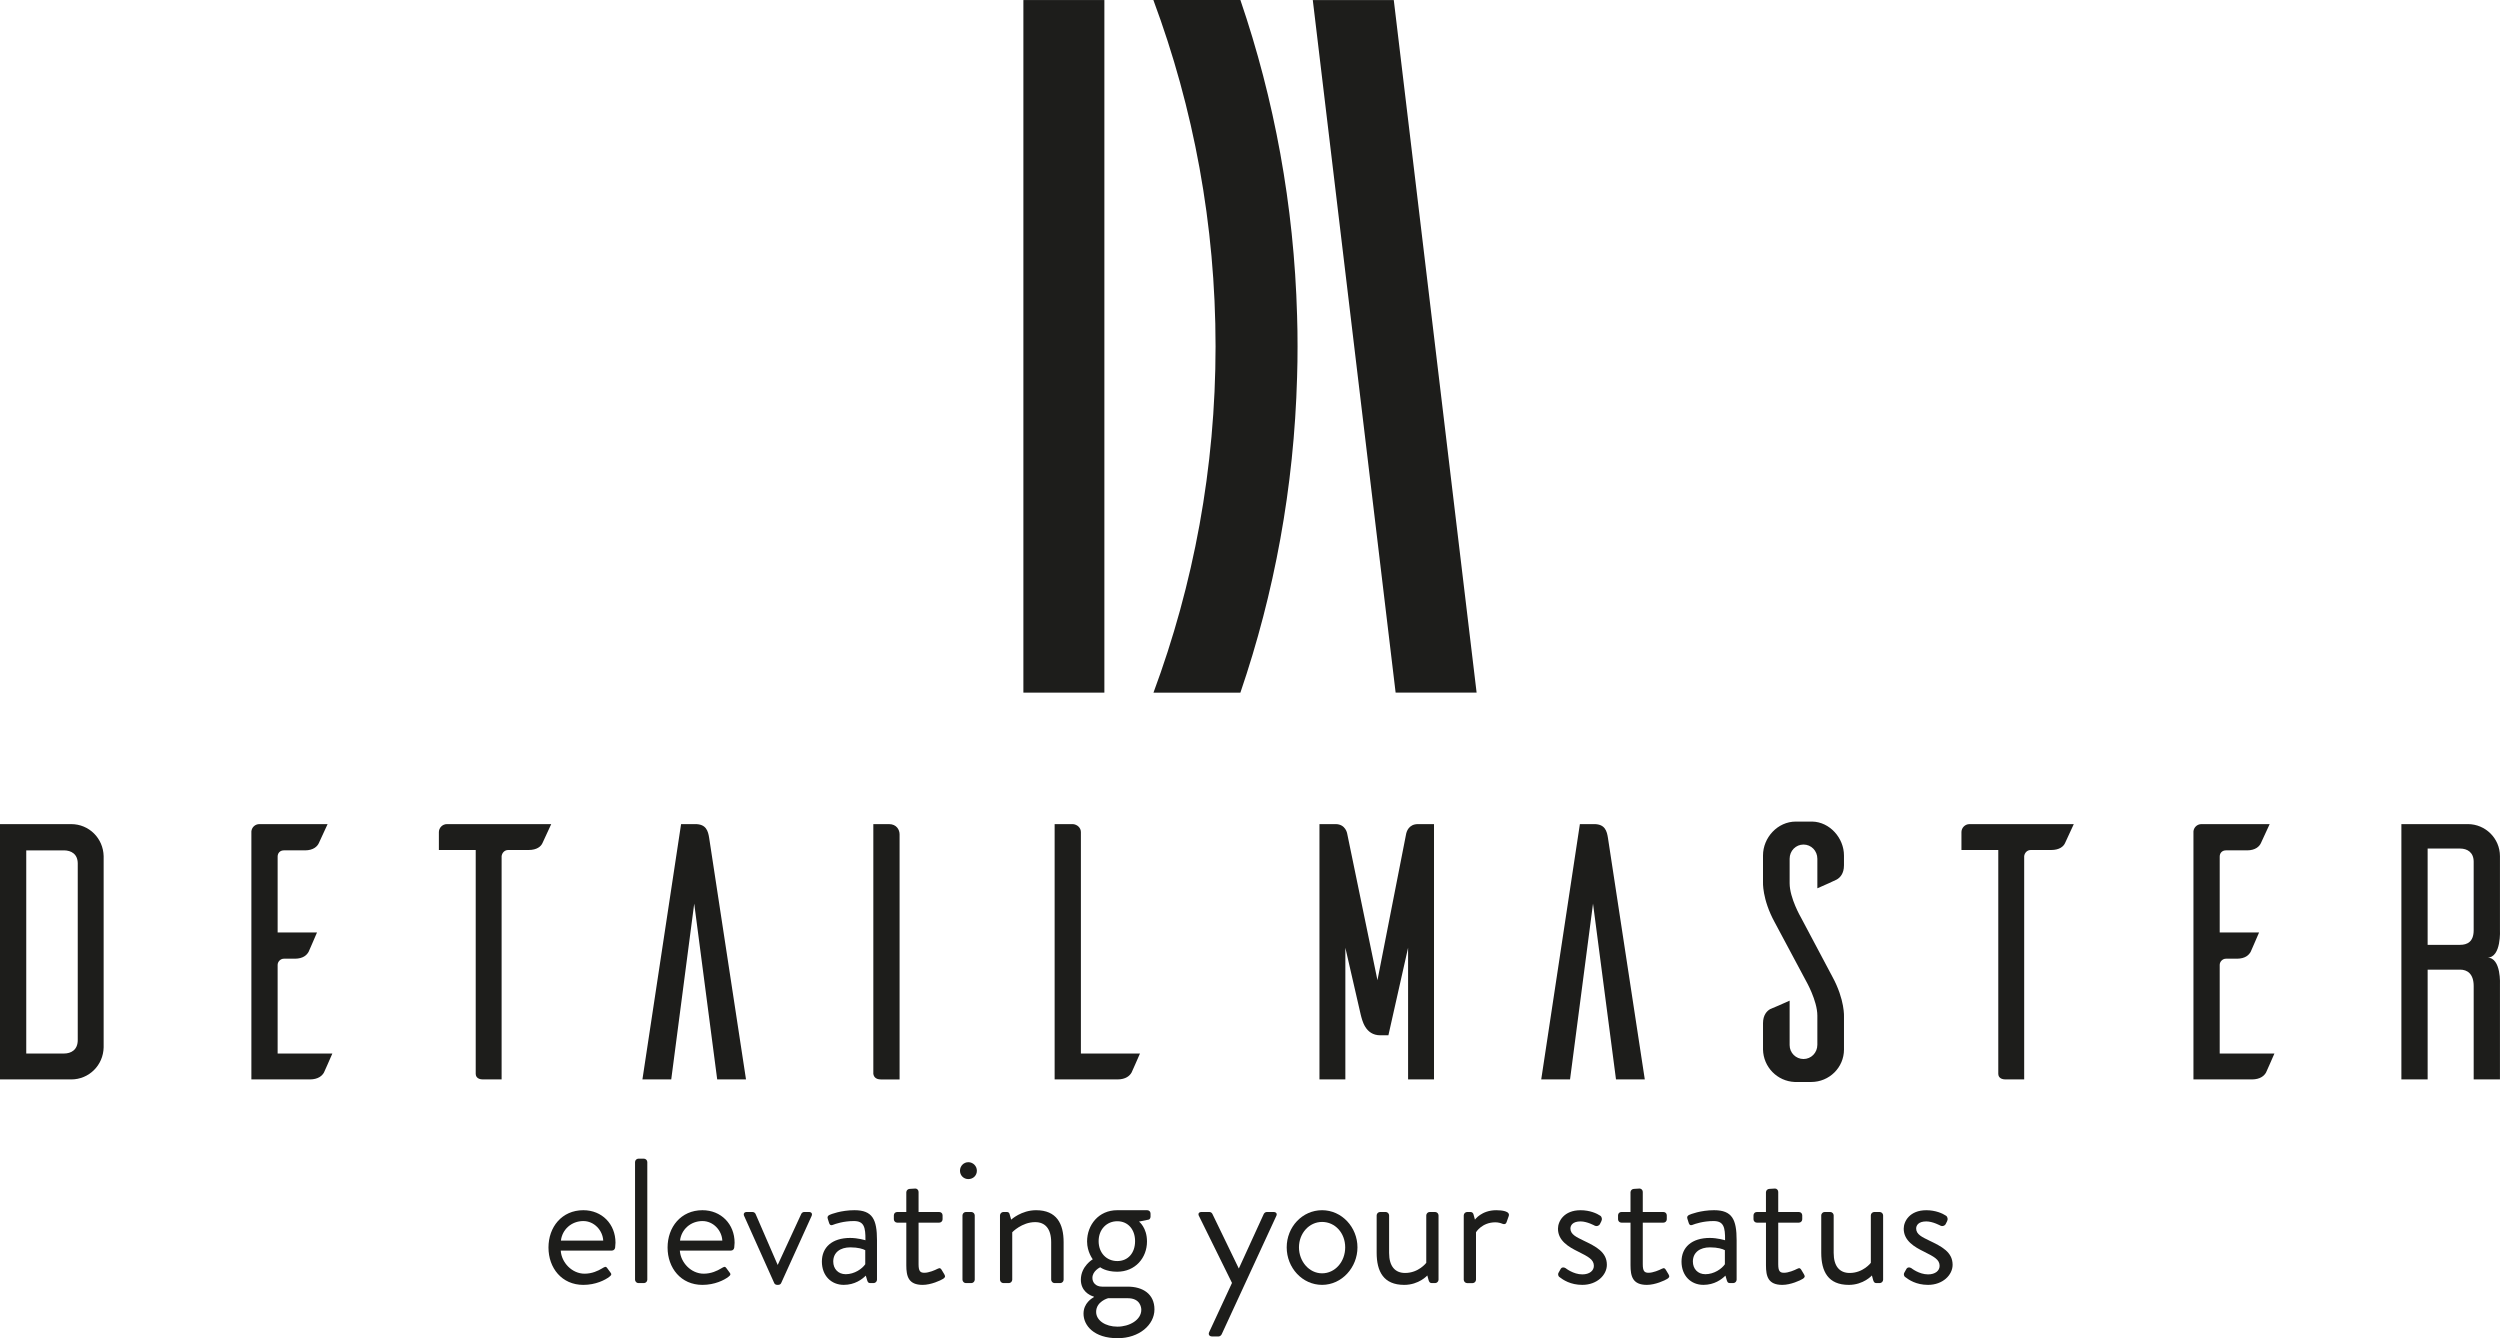 <?xml version="1.0" encoding="UTF-8"?>
<svg id="Layer_2" data-name="Layer 2" xmlns="http://www.w3.org/2000/svg" viewBox="0 0 1920 1027.74">
  <defs>
    <style>
      .cls-1 {
        fill: #1d1d1b;
      }
    </style>
  </defs>
  <g id="Layer_1-2" data-name="Layer 1">
    <g>
      <rect class="cls-1" x="785.96" y=".03" width="62.2" height="531.91"/>
      <polygon class="cls-1" points="1134.04 531.94 1071.84 531.94 1008.22 .03 1051.58 .03 1070.42 .03 1072.08 13.89 1134.04 531.94"/>
      <path class="cls-1" d="M996.16,242.36c-2.34-84.56-17.45-165.98-43.54-242.36h-66.84c30.86,82.86,47.77,172.55,47.77,266.02s-16.91,183.07-47.68,265.93h66.75c26.09-76.38,41.2-157.7,43.54-242.27.27-7.83.36-15.74.36-23.66s-.09-15.83-.36-23.66h0Z"/>
    </g>
    <g>
      <path class="cls-1" d="M54.67,632.92c13.73,0,24.65,10.92,24.93,24.65v146.78c-.28,13.73-11.2,24.65-24.93,24.65H0v-196.09h54.67ZM59.71,663.17c0-7.28-5.04-10.09-10.65-10.09h-28.9v156.03h28.9c5.6,0,10.65-2.8,10.65-10.36v-135.58Z"/>
      <path class="cls-1" d="M255.25,809.11c-2.24,5.04-5.6,12.89-6.44,14.57-1.4,2.52-4.48,5.32-10.93,5.32h-44.82v-190.48c.28-3.08,2.8-5.6,6.16-5.6h52.38l-6.72,14.56c-1.12,2.52-4.2,5.6-10.64,5.6h-16.25c-2.8,0-4.76,1.96-4.76,4.77v58.26h30.25c-2.24,5.04-5.6,13.17-6.44,14.84-1.4,2.52-4.2,5.33-10.65,5.33h-8.4c-2.52,0-4.76,2.24-4.76,4.76v68.07h42.02,0Z"/>
      <path class="cls-1" d="M416.62,647.48c-1.12,2.52-4.2,5.32-10.65,5.32h-15.69c-2.8,0-4.76,2.24-5.04,4.77v171.43h-14.29c-4.76,0-5.6-2.8-5.6-4.2v-172h-28.29v-13.72c0-3.36,2.8-6.16,6.16-6.16h80.12l-6.72,14.56h0Z"/>
      <path class="cls-1" d="M1585.95,647.48c-1.12,2.52-4.2,5.32-10.65,5.32h-15.69c-2.8,0-4.76,2.24-5.04,4.77v171.43h-14.29c-4.76,0-5.6-2.8-5.6-4.2v-172h-28.29v-13.72c0-3.36,2.8-6.16,6.16-6.16h80.12l-6.72,14.56h0Z"/>
      <path class="cls-1" d="M572.94,829h-22.13l-17.65-135.02-17.65,135.02h-22.13l29.69-196.09h10.92c8.4,0,9.81,5.32,10.65,10.64l28.29,185.44h.01Z"/>
      <path class="cls-1" d="M682.76,632.92c5.88,0,8.12,4.48,8.12,7.85v188.24h-14.29c-4.76,0-5.6-2.8-5.88-4.2v-191.89h12.05Z"/>
      <path class="cls-1" d="M875.5,809.11c-2.24,5.04-5.6,12.89-6.44,14.57-1.4,2.52-4.48,5.32-10.92,5.32h-48.18v-196.09h14.01c3.36.28,6.16,2.8,6.16,6.16v170.03h45.38-.01Z"/>
      <path class="cls-1" d="M1101.3,829h-19.89v-101.12l-15.12,67.23h-6.16c-11.77,0-14.01-11.77-15.13-15.97l-11.77-51.26v101.12h-19.89v-196.09h12.33c7.84,0,8.96,7.28,8.96,7.28l23.25,112.61,22.13-112.89c.28-.84,1.68-7,8.97-7h12.33v196.09h0Z"/>
      <path class="cls-1" d="M1263.22,829h-22.13l-17.65-135.02-17.65,135.02h-22.13l29.69-196.09h10.92c8.4,0,9.8,5.32,10.64,10.64l28.29,185.44h.02Z"/>
      <path class="cls-1" d="M1395.73,682.22v-22.69c0-6.16-4.76-10.92-10.64-10.92s-10.65,4.76-10.65,10.92v18.77c0,11.48,8.69,26.33,8.69,26.33l24.09,45.38c9.8,17.93,8.96,31.09,8.96,31.09v24.93c0,13.73-11.2,24.93-25.21,24.93h-12.61c-13.45-.56-24.09-11.48-24.37-24.93v-20.17c0-6.44,3.08-9.52,5.6-10.92,1.68-.56,9.8-4.2,14.84-6.44v34.17c0,5.88,4.77,10.65,10.65,10.65s10.64-4.77,10.64-10.93v-22.41c0-11.48-8.69-26.61-8.69-26.61l-24.09-45.1c-9.8-17.93-8.96-31.09-8.96-31.09v-20.17c0-13.73,11.2-26.05,25.21-26.05h12.61c13.44.28,24.37,12.61,24.37,26.05v7.56c0,6.44-3.08,9.52-5.6,10.92-1.68.84-9.52,4.48-14.84,6.72h0Z"/>
      <path class="cls-1" d="M1746.76,809.11c-2.24,5.04-5.6,12.89-6.44,14.57-1.4,2.52-4.49,5.32-10.93,5.32h-44.82v-190.48c.28-3.08,2.8-5.6,6.16-5.6h52.38l-6.72,14.56c-1.12,2.52-4.2,5.6-10.64,5.6h-16.25c-2.8,0-4.76,1.96-4.76,4.77v58.26h30.25c-2.24,5.04-5.61,13.17-6.44,14.84-1.4,2.52-4.21,5.33-10.65,5.33h-8.4c-2.52,0-4.76,2.24-4.76,4.76v68.07h42.02,0Z"/>
      <path class="cls-1" d="M1899.79,829v-71.71c0-9.52-5.04-12.61-10.36-12.61h-25v84.32h-20.17v-196.09h51.05c13.44,0,24.65,10.92,24.65,24.65v56.42s1.22,21.46-9.65,21.46c10.83,0,9.65,20.92,9.65,20.92v72.64h-20.17ZM1889.42,725.63c5.32,0,10.36-2.24,10.36-11.2v-52.66c0-7.28-5.04-10.08-10.36-10.08h-25v73.95h25Z"/>
    </g>
    <g>
      <path class="cls-1" d="M447.99,929.44c14.34,0,24.71,10.65,24.71,24.99,0,.95-.14,2.73-.27,3.68-.14,1.37-1.23,2.33-2.46,2.33h-39.32c.54,9.15,8.6,17.75,18.3,17.75,5.73,0,10.38-2.18,13.52-4.1,1.91-1.09,2.73-1.78,3.82-.27.82,1.09,1.5,2.05,2.32,3.14.95,1.23,1.5,2.05-.55,3.55-3.28,2.59-10.65,6.28-20.07,6.28-16.52,0-26.76-12.97-26.76-28.68s10.24-28.67,26.76-28.67h0ZM463.28,952.79c-.41-7.92-6.96-15.02-15.29-15.02-9.15,0-16.25,6.55-17.2,15.02h32.5,0Z"/>
      <path class="cls-1" d="M487.71,892.44c0-1.36,1.23-2.59,2.59-2.59h4.23c1.36,0,2.6,1.23,2.6,2.59v90.39c0,1.36-1.23,2.59-2.6,2.59h-4.23c-1.36,0-2.59-1.23-2.59-2.59v-90.39Z"/>
      <path class="cls-1" d="M539.46,929.44c14.34,0,24.71,10.65,24.71,24.99,0,.95-.14,2.73-.27,3.68-.14,1.37-1.23,2.33-2.46,2.33h-39.32c.54,9.15,8.6,17.75,18.3,17.75,5.73,0,10.38-2.18,13.52-4.1,1.91-1.09,2.73-1.78,3.82-.27.82,1.09,1.5,2.05,2.32,3.14.95,1.23,1.5,2.05-.55,3.55-3.28,2.59-10.65,6.28-20.07,6.28-16.52,0-26.76-12.97-26.76-28.68s10.24-28.67,26.76-28.67h0ZM554.75,952.79c-.41-7.92-6.96-15.02-15.29-15.02-9.15,0-16.25,6.55-17.2,15.02h32.5-.01Z"/>
      <path class="cls-1" d="M571.53,933.94c-.82-1.77,0-3.14,2.05-3.14h4.23c1.23,0,2.05.68,2.46,1.5l16.93,39.05h.14l18.02-39.05c.41-.82,1.23-1.5,2.32-1.5h3.55c2.05,0,2.87,1.37,2.05,3.14l-23.35,51.47c-.27.68-1.09,1.37-2.32,1.37h-.68c-1.23,0-2.05-.69-2.32-1.37l-23.07-51.47h-.01Z"/>
      <path class="cls-1" d="M653.04,950.74c5.87,0,11.61,1.78,11.61,1.78.14-10.11-1.09-14.75-8.87-14.75s-13.93,2.05-16.38,3.01c-1.36.54-2.18-.14-2.6-1.37l-1.09-3.42c-.54-1.63.28-2.46,1.5-3,.82-.41,8.74-3.55,18.98-3.55,13.93,0,17.34,7.1,17.34,23.08v30.31c0,1.36-1.23,2.59-2.59,2.59h-2.6c-1.5,0-1.91-.82-2.32-2.05l-1.09-3.69c-2.87,2.87-8.47,7.1-16.93,7.1-9.56,0-16.8-6.97-16.8-17.89s7.78-18.16,21.85-18.16h0ZM649.49,978.59c6.83,0,12.7-4.23,15.02-7.65v-10.79c-1.64-.95-5.46-2.18-11.47-2.18-7.65,0-13.11,3.82-13.11,10.92,0,5.46,3.69,9.7,9.56,9.7h0Z"/>
      <path class="cls-1" d="M696.04,939h-6.96c-1.5,0-2.6-1.23-2.6-2.59v-3.01c0-1.5,1.09-2.59,2.6-2.59h6.96v-15.16c0-1.37,1.23-2.59,2.59-2.59l4.37-.27c1.37,0,2.46,1.23,2.46,2.59v15.43h15.84c1.5,0,2.6,1.09,2.6,2.59v3.01c0,1.36-1.09,2.59-2.6,2.59h-15.84v31.94c0,5.46,1.36,6.55,4.51,6.55,3.41,0,8.19-2.05,9.97-3,2.05-1.09,2.59-.27,3.28.82l2.05,3.42c.96,1.64.54,2.46-.96,3.42-1.91,1.23-9.28,4.64-15.7,4.64-10.92,0-12.56-6.55-12.56-15.02v-32.77h-.01Z"/>
      <path class="cls-1" d="M737.27,899.13c0-3.69,2.87-6.56,6.42-6.56s6.55,2.87,6.55,6.56-2.87,6.41-6.55,6.41-6.42-2.87-6.42-6.41ZM739.18,933.4c0-1.36,1.23-2.59,2.59-2.59h4.23c1.36,0,2.6,1.23,2.6,2.59v49.43c0,1.36-1.23,2.59-2.6,2.59h-4.23c-1.36,0-2.59-1.23-2.59-2.59v-49.43Z"/>
      <path class="cls-1" d="M767.99,933.4c0-1.36,1.23-2.59,2.59-2.59h2.6c1.23,0,1.91.54,2.18,1.64l1.23,4.23s7.78-7.24,19.11-7.24c15.84,0,21.16,10.38,21.16,24.58v28.81c0,1.36-1.23,2.59-2.6,2.59h-4.37c-1.36,0-2.59-1.23-2.59-2.59v-28.81c0-10.38-4.64-15.43-12.29-15.43-10.24,0-17.61,7.78-17.61,7.78v36.46c0,1.36-1.23,2.59-2.59,2.59h-4.23c-1.36,0-2.59-1.23-2.59-2.59v-49.43h0Z"/>
      <path class="cls-1" d="M839.25,967.13s-4.37-5.6-4.37-13.66c0-12.69,8.87-24.03,23.07-24.03h23.08c1.5,0,2.59,1.09,2.59,2.6v2.32c0,.95-.55,2.18-1.5,2.32l-7.37,1.5s6.14,4.51,6.14,15.29c0,12.43-8.87,23.21-22.94,23.21-8.74,0-12.97-3.42-12.97-3.42,0,0-6.01,2.73-6.01,8.19,0,3.42,2.46,6.69,7.51,6.69h19.66c11.47,0,20.48,5.6,20.48,17.48s-11.74,22.12-28.26,22.12c-18.3,0-26.21-9.83-26.21-18.84,0-8.19,6.55-11.88,7.92-12.7v-.41c-3.55-.96-9.97-4.51-9.97-12.97,0-10.38,9.15-15.7,9.15-15.7h0ZM858.23,1018.87c9.01,0,18.29-5.05,18.29-12.97,0-1.77-.82-8.87-10.38-8.87h-15.16s-9.15,2.46-9.15,10.51c0,6.55,7.1,11.33,16.38,11.33h.02ZM871.74,953.2c0-9.01-5.46-15.29-13.65-15.29s-14.34,6.28-14.34,15.29,6.01,15.29,14.34,15.29,13.65-6.28,13.65-15.29Z"/>
      <path class="cls-1" d="M920.75,933.81c-.82-1.77,0-3,2.05-3h6.01c1.09,0,1.91.68,2.32,1.5l20.21,41.78h.14l19.11-41.78c.41-.82,1.37-1.5,2.32-1.5h5.19c2.05,0,3,1.37,2.05,3.14l-41.91,90.8c-.41.82-1.36,1.64-2.32,1.64h-5.05c-2.05,0-3.14-1.5-2.18-3.42l17.48-37.68-25.39-51.47h-.03Z"/>
      <path class="cls-1" d="M1015.36,929.44c15.16,0,27.17,13.11,27.17,28.53s-12.01,28.81-27.17,28.81-27.17-13.11-27.17-28.81,12.01-28.53,27.17-28.53h0ZM1015.36,977.91c9.97,0,17.75-8.87,17.75-19.94s-7.78-19.52-17.75-19.52-17.75,8.74-17.75,19.52,7.78,19.94,17.75,19.94Z"/>
      <path class="cls-1" d="M1057.27,933.4c0-1.36,1.23-2.59,2.6-2.59h4.37c1.36,0,2.59,1.23,2.59,2.59v28.81c0,10.38,4.64,15.43,12.29,15.43,10.38,0,16.25-7.78,16.25-7.78v-36.46c0-1.36,1.23-2.59,2.59-2.59h4.23c1.37,0,2.6,1.23,2.6,2.59v49.43c0,1.36-1.23,2.59-2.6,2.59h-2.59c-1.5,0-2.05-.95-2.46-2.32l-.96-3.55s-6.42,7.24-17.75,7.24c-15.84,0-21.16-10.24-21.16-24.72v-28.67Z"/>
      <path class="cls-1" d="M1124.16,933.4c0-1.36,1.23-2.59,2.59-2.59h2.6c1.09,0,2.05.68,2.32,1.91l1.09,3.96s5.05-7.24,16.38-7.24c4.09,0,10.92.69,9.56,4.51l-1.64,4.65c-.68,1.77-1.91,1.77-3.28,1.23-1.23-.54-3.28-1.09-5.33-1.09-10.38,0-14.88,7.64-14.88,7.64v36.46c0,1.36-1.23,2.59-2.59,2.59h-4.23c-1.36,0-2.59-1.23-2.59-2.59v-49.43h0Z"/>
      <path class="cls-1" d="M1196.79,977.78c.54-.82,1.5-2.73,1.91-3.42.68-1.09,2.18-1.37,3.69-.41,0,0,5.87,4.78,12.83,4.78,5.6,0,8.87-2.87,8.87-6.55,0-4.78-4.1-6.96-12.01-10.92-7.24-3.55-15.56-8.33-15.56-17.61,0-5.74,4.64-14.2,17.34-14.2,7.1,0,12.56,2.46,15.15,4.23,1.23.82,1.64,2.73.82,4.23l-1.09,2.18c-.82,1.5-2.73,1.91-3.96,1.23,0,0-5.87-3.28-10.92-3.28-6.14,0-7.78,3.14-7.78,5.46,0,4.51,4.51,6.55,10.11,9.28,9.42,4.51,17.88,8.74,17.88,18.57,0,7.92-7.65,15.43-18.84,15.43-9.15,0-14.75-3.82-17.75-6.14-.68-.54-1.09-1.91-.68-2.87h0Z"/>
      <path class="cls-1" d="M1252.22,939h-6.96c-1.5,0-2.6-1.23-2.6-2.59v-3.01c0-1.5,1.09-2.59,2.6-2.59h6.96v-15.16c0-1.37,1.23-2.59,2.6-2.59l4.37-.27c1.36,0,2.46,1.23,2.46,2.59v15.43h15.84c1.5,0,2.6,1.09,2.6,2.59v3.01c0,1.36-1.09,2.59-2.6,2.59h-15.84v31.94c0,5.46,1.36,6.55,4.51,6.55,3.41,0,8.19-2.05,9.97-3,2.05-1.09,2.59-.27,3.28.82l2.05,3.42c.96,1.64.54,2.46-.96,3.42-1.91,1.23-9.29,4.64-15.7,4.64-10.92,0-12.56-6.55-12.56-15.02v-32.77h-.02Z"/>
      <path class="cls-1" d="M1313.24,950.74c5.87,0,11.61,1.78,11.61,1.78.14-10.11-1.09-14.75-8.87-14.75s-13.93,2.05-16.38,3.01c-1.36.54-2.18-.14-2.6-1.37l-1.09-3.42c-.54-1.63.28-2.46,1.5-3,.82-.41,8.74-3.55,18.98-3.55,13.93,0,17.34,7.1,17.34,23.08v30.31c0,1.36-1.23,2.59-2.59,2.59h-2.6c-1.5,0-1.91-.82-2.32-2.05l-1.09-3.69c-2.87,2.87-8.47,7.1-16.93,7.1-9.56,0-16.8-6.97-16.8-17.89s7.78-18.16,21.85-18.16h-.01ZM1309.69,978.59c6.83,0,12.7-4.23,15.02-7.65v-10.79c-1.64-.95-5.46-2.18-11.47-2.18-7.65,0-13.11,3.82-13.11,10.92,0,5.46,3.69,9.7,9.56,9.7h0Z"/>
      <path class="cls-1" d="M1356.25,939h-6.96c-1.5,0-2.6-1.23-2.6-2.59v-3.01c0-1.5,1.09-2.59,2.6-2.59h6.96v-15.16c0-1.37,1.23-2.59,2.6-2.59l4.37-.27c1.36,0,2.46,1.23,2.46,2.59v15.43h15.84c1.5,0,2.6,1.09,2.6,2.59v3.01c0,1.36-1.09,2.59-2.6,2.59h-15.84v31.94c0,5.46,1.36,6.55,4.51,6.55,3.41,0,8.19-2.05,9.97-3,2.05-1.09,2.59-.27,3.28.82l2.05,3.42c.96,1.64.54,2.46-.96,3.42-1.91,1.23-9.29,4.64-15.7,4.64-10.92,0-12.56-6.55-12.56-15.02v-32.77h-.02Z"/>
      <path class="cls-1" d="M1398.7,933.4c0-1.36,1.23-2.59,2.6-2.59h4.37c1.36,0,2.59,1.23,2.59,2.59v28.81c0,10.38,4.64,15.43,12.29,15.43,10.38,0,16.25-7.78,16.25-7.78v-36.46c0-1.36,1.23-2.59,2.6-2.59h4.23c1.37,0,2.6,1.23,2.6,2.59v49.43c0,1.36-1.23,2.59-2.6,2.59h-2.59c-1.5,0-2.05-.95-2.46-2.32l-.96-3.55s-6.42,7.24-17.75,7.24c-15.84,0-21.16-10.24-21.16-24.72v-28.67h-.01Z"/>
      <path class="cls-1" d="M1462.32,977.78c.54-.82,1.5-2.73,1.91-3.42.68-1.09,2.18-1.37,3.69-.41,0,0,5.87,4.78,12.83,4.78,5.6,0,8.87-2.87,8.87-6.55,0-4.78-4.1-6.96-12.01-10.92-7.24-3.55-15.56-8.33-15.56-17.61,0-5.74,4.64-14.2,17.34-14.2,7.1,0,12.56,2.46,15.15,4.23,1.23.82,1.64,2.73.82,4.23l-1.09,2.18c-.82,1.5-2.73,1.91-3.96,1.23,0,0-5.87-3.28-10.92-3.28-6.14,0-7.78,3.14-7.78,5.46,0,4.51,4.51,6.55,10.11,9.28,9.42,4.51,17.88,8.74,17.88,18.57,0,7.92-7.65,15.43-18.84,15.43-9.15,0-14.75-3.82-17.75-6.14-.68-.54-1.09-1.91-.68-2.87h0Z"/>
    </g>
  </g>
</svg>